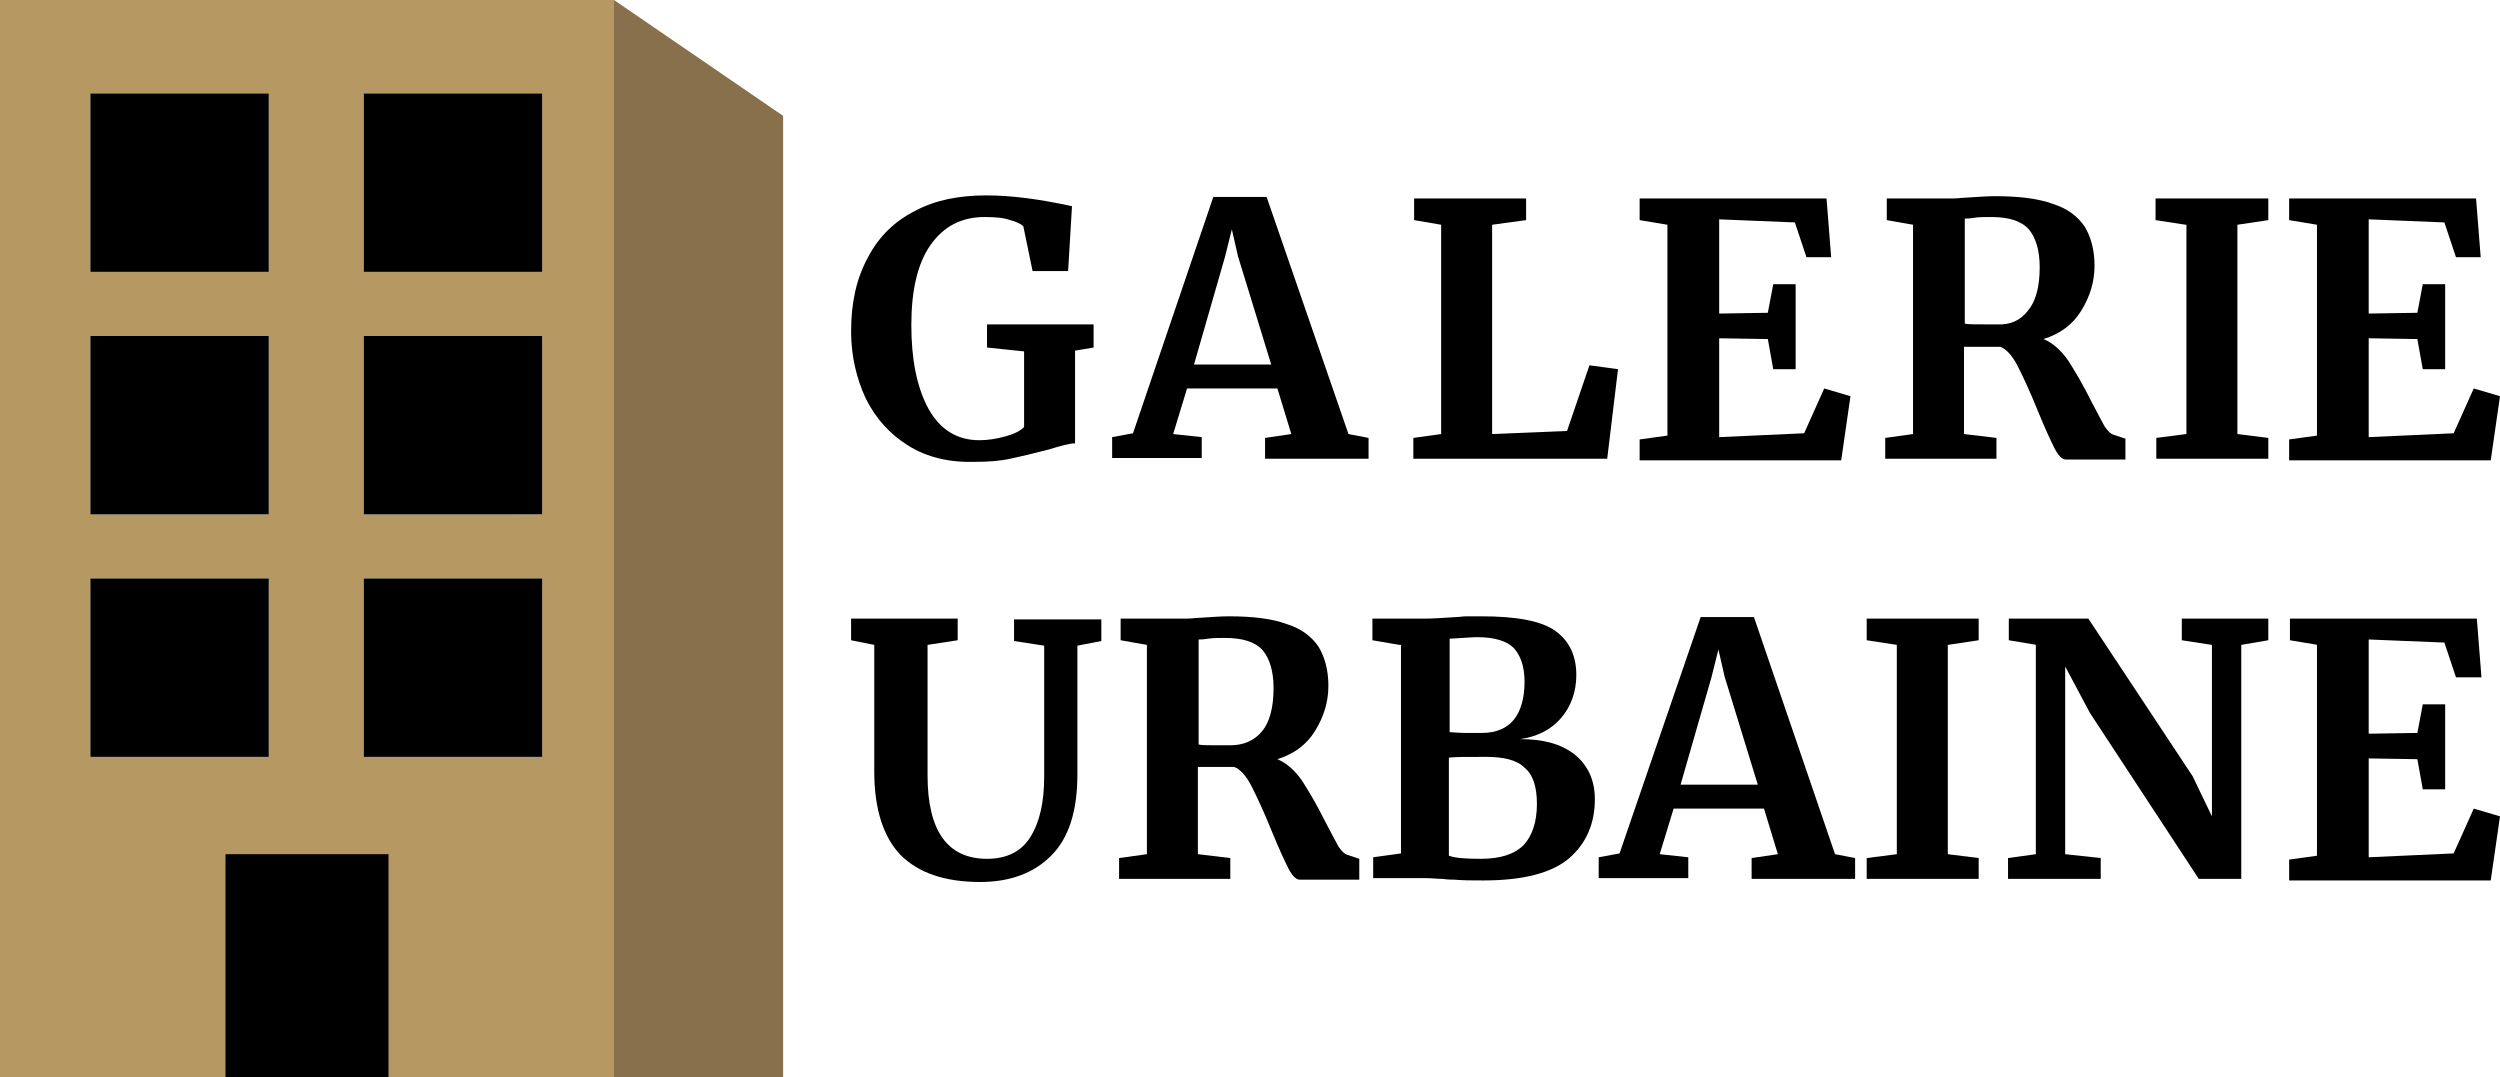 <?xml version="1.0" encoding="utf-8"?>
<!-- Generator: Adobe Illustrator 27.4.0, SVG Export Plug-In . SVG Version: 6.00 Build 0)  -->
<svg version="1.1" id="Calque_1" xmlns="http://www.w3.org/2000/svg" xmlns:xlink="http://www.w3.org/1999/xlink" x="0px" y="0px"
	 viewBox="0 0 323.7 139.5" style="enable-background:new 0 0 323.7 139.5;" xml:space="preserve">
<style type="text/css">
	.st0{fill:#89704D;}
	.st1{fill:#B59862;}
</style>
<g>
	<polygon class="st0" points="79.5,0 79.5,129.4 79.5,139.5 101.4,139.5 101.4,15 	"/>
	<path class="st1" d="M0,0v35.2v94.2v10.1h79.5v-10.1V0H0z M47.1,12.1h23.1v23.1H47.1V12.1z M47.1,43.5h23.1v23.1H47.1V43.5z
		 M47.1,74.9h23.1V98H47.1V74.9z M11.7,12.1h23.1v23.1H11.7V12.1z M11.7,43.5h23.1v23.1H11.7V43.5z M11.7,74.9h23.1V98H11.7V74.9z"
		/>
	<rect x="11.7" y="12.1" width="23.1" height="23.1"/>
	<rect x="47.1" y="12.1" width="23.1" height="23.1"/>
	<rect x="11.7" y="43.5" width="23.1" height="23.1"/>
	<rect x="47.1" y="43.5" width="23.1" height="23.1"/>
	<rect x="11.7" y="74.9" width="23.1" height="23.1"/>
	<rect x="47.1" y="74.9" width="23.1" height="23.1"/>
	<polygon points="47,110.6 47,110.6 29.2,110.6 29.2,139.5 32.5,139.5 47,139.5 50.3,139.5 50.3,110.6 	"/>
</g>
<g>
	<g>
		<path d="M117.6,57.7c-2.4-1.5-4.2-3.5-5.5-6.1c-1.2-2.6-1.9-5.5-1.9-8.7c0-3.7,0.7-6.9,2.2-9.6c1.4-2.7,3.5-4.7,6.1-6
			c2.6-1.4,5.7-2,9.2-2c3.3,0,7,0.5,11.1,1.4l-0.5,8.4h-4.6l-1.2-5.8c-0.3-0.3-0.9-0.6-1.7-0.8c-0.8-0.3-1.9-0.4-3.3-0.4
			c-3,0-5.3,1.2-7,3.6c-1.7,2.4-2.5,5.9-2.5,10.4c0,4.4,0.7,8,2.2,10.8c1.5,2.7,3.7,4.1,6.6,4.1c1.2,0,2.3-0.2,3.4-0.5
			s1.9-0.7,2.4-1.2v-9.8l-4.8-0.5v-3h13.8v3l-2.4,0.4v12c-0.6,0-1.8,0.3-3.4,0.8c-1.9,0.5-3.6,0.9-5,1.2s-2.9,0.4-4.6,0.4
			C122.9,59.9,120,59.2,117.6,57.7z"/>
		<path d="M157.1,25.5h6.9l10.6,30.7l2.6,0.5v2.7h-13.4v-2.7l3.4-0.5l-1.8-5.9h-11.7l-1.8,5.9l3.7,0.4v2.7H144v-2.7l2.7-0.5
			L157.1,25.5z M160.3,33.2l-0.8-3.5l-0.9,3.6l-4,13.9h10L160.3,33.2z"/>
		<path d="M186.6,29.1l-3.5-0.6v-2.8h14.5v2.8l-4.4,0.6v27.1l9.7-0.4l2.9-8.5l3.7,0.5l-1.4,11.6H183v-2.7l3.6-0.5V29.1z"/>
		<path d="M215.9,29.1l-3.6-0.6v-2.8h24.2l0.6,7.6h-3.2l-1.5-4.5l-9.8-0.4v12.2l6.3-0.1l0.7-3.7h2.9v11h-2.9l-0.7-3.9l-6.3-0.1v12.8
			l11-0.5l2.6-5.8l3.4,1l-1.2,8.3h-26.1v-2.7l3.6-0.5V29.1z"/>
		<path d="M244.1,56.7l3.6-0.5V29.1l-3.4-0.6v-2.8h6.6c0.6,0,1.2,0,1.9,0s1.2-0.1,1.6-0.1c1.6-0.1,2.9-0.2,3.9-0.2
			c3.1,0,5.6,0.3,7.5,1c1.9,0.6,3.2,1.6,4.1,2.9c0.8,1.3,1.3,3,1.3,5.1c0,2.1-0.6,4-1.7,5.8s-2.7,3-4.9,3.7c1.2,0.5,2.3,1.5,3.2,2.8
			c0.9,1.4,1.9,3.1,3,5.3c0.8,1.5,1.3,2.5,1.7,3.2c0.4,0.6,0.8,1,1.2,1.1l1.5,0.5v2.7h-7.7c-0.5,0-1-0.5-1.5-1.5s-1.2-2.5-2.1-4.7
			c-1-2.5-1.9-4.4-2.6-5.8c-0.7-1.4-1.5-2.3-2.3-2.6h-4.7v11.3l4.2,0.5v2.7h-14.4L244.1,56.7L244.1,56.7z M262.6,40.2
			c1-1.2,1.5-3.1,1.5-5.6c0-2.2-0.5-3.8-1.4-4.9c-1-1.1-2.6-1.6-4.9-1.6c-0.8,0-1.6,0-2.2,0.1c-0.6,0.1-1,0.1-1.2,0.1v13.6
			c0.4,0.1,1.2,0.1,2.6,0.1h1.5C260.3,42.1,261.6,41.5,262.6,40.2z"/>
		<path d="M283,29.1l-3.9-0.6v-2.8h14.6v2.8l-4,0.6v27.1l4,0.5v2.7h-14.5v-2.7l3.9-0.5V29.1H283z"/>
		<path d="M300,29.1l-3.6-0.6v-2.8h24.2l0.6,7.6H318l-1.5-4.5l-9.8-0.4v12.2l6.3-0.1l0.7-3.7h2.9v11h-2.9l-0.7-3.9l-6.3-0.1v12.8
			l11-0.5l2.6-5.8l3.4,1l-1.2,8.3h-26.1v-2.7l3.6-0.5V29.1z"/>
	</g>
	<g>
		<path d="M116.6,110.7c-2.2-2.3-3.4-5.9-3.4-10.8V83.5l-3-0.6v-2.8H124v2.8l-3.9,0.6v16.9c0,7.2,2.6,10.8,7.7,10.8
			c2.5,0,4.4-0.9,5.6-2.8s1.8-4.5,1.8-7.8v-17l-3.9-0.6v-2.8h11.3V83l-3.1,0.6v16.7c0,4.7-1.1,8.2-3.4,10.5
			c-2.3,2.3-5.4,3.4-9.2,3.4C122.3,114.2,118.9,113,116.6,110.7z"/>
		<path d="M144.9,111.1l3.6-0.5V83.5l-3.4-0.6v-2.8h6.6c0.6,0,1.2,0,1.9,0s1.2-0.1,1.6-0.1c1.6-0.1,2.9-0.2,3.9-0.2
			c3.1,0,5.6,0.3,7.5,1c1.9,0.6,3.2,1.6,4.1,2.9c0.8,1.3,1.3,3,1.3,5.1s-0.6,4-1.7,5.8c-1.1,1.8-2.7,3-4.9,3.7
			c1.2,0.5,2.3,1.5,3.2,2.8c0.9,1.4,1.9,3.1,3,5.3c0.8,1.5,1.3,2.5,1.7,3.2c0.4,0.6,0.8,1,1.2,1.1l1.5,0.5v2.7h-7.7
			c-0.5,0-1-0.5-1.5-1.5s-1.2-2.5-2.1-4.7c-1-2.5-1.9-4.4-2.6-5.8c-0.7-1.4-1.5-2.3-2.3-2.6h-4.7v11.3l4.2,0.5v2.7h-14.4
			L144.9,111.1L144.9,111.1z M163.4,94.7c1-1.2,1.5-3.1,1.5-5.6c0-2.2-0.5-3.8-1.4-4.9c-1-1.1-2.6-1.6-4.9-1.6c-0.8,0-1.6,0-2.2,0.1
			c-0.6,0.1-1,0.1-1.2,0.1v13.6c0.4,0.1,1.2,0.1,2.6,0.1h1.5C161,96.5,162.4,95.9,163.4,94.7z"/>
		<path d="M181.2,83.5l-3.5-0.6v-2.8h6.8c1,0,2.4-0.1,4-0.2c0.4,0,0.9-0.1,1.4-0.1s1.2,0,1.9,0c4.6,0,7.8,0.6,9.6,1.9
			s2.7,3.2,2.7,5.7c0,2.2-0.7,4.1-2,5.6s-3.1,2.4-5.3,2.7c3,0,5.3,0.6,7.1,2c1.7,1.4,2.6,3.3,2.6,5.8c0,3.1-1.1,5.7-3.3,7.6
			s-5.9,2.9-11.1,2.9c-1.4,0-2.6,0-3.8-0.1c-0.3,0-0.8,0-1.5-0.1c-0.7,0-1.5-0.1-2.2-0.1h-6.8V111l3.6-0.5v-27H181.2z M189.8,94.9
			h2.1c1.8,0,3.2-0.6,4.1-1.7c0.9-1.1,1.4-2.8,1.4-4.9c0-2-0.5-3.4-1.4-4.4c-0.9-0.9-2.5-1.4-4.7-1.4c-0.6,0-1.8,0.1-3.6,0.2v12.1
			C188.1,94.8,188.8,94.9,189.8,94.9z M191.7,111.2c2.6,0,4.4-0.6,5.6-1.8c1.1-1.2,1.7-3,1.7-5.3c0-2.2-0.5-3.8-1.6-4.7
			c-1-1-2.7-1.4-5-1.4c-2.5,0-4.1,0-4.8,0.1v12.7C188.4,111.1,189.8,111.2,191.7,111.2z"/>
		<path d="M220.2,79.9h6.9l10.5,30.7l2.6,0.5v2.7h-13.4v-2.7l3.4-0.5l-1.8-5.9h-11.7l-1.8,5.9l3.7,0.4v2.7H207V111l2.7-0.5
			L220.2,79.9z M223.3,87.6l-0.8-3.5l-0.9,3.6l-4,13.9h10L223.3,87.6z"/>
		<path d="M245.6,83.5l-3.9-0.6v-2.8h14.5v2.8l-4,0.6v27.1l4,0.5v2.7h-14.5v-2.7l3.9-0.5V83.5z"/>
		<path d="M263.7,83.5l-3.6-0.6v-2.8h10.3l13.5,20.4l2.5,5.2V83.5l-3.9-0.6v-2.8h11.2v2.8l-3.5,0.6v30.3h-5.5l-14.1-21.5l-3.2-6
			v24.3l4.6,0.5v2.7h-12v-2.7l3.6-0.5V83.5H263.7z"/>
		<path d="M300.1,83.5l-3.6-0.6v-2.8h24.2l0.6,7.6H318l-1.5-4.5l-9.8-0.4V95l6.3-0.1l0.7-3.7h2.9v11h-2.9l-0.7-3.9l-6.3-0.1V111
			l11-0.5l2.6-5.8l3.4,1l-1.2,8.3h-26.1v-2.7l3.6-0.5V83.5H300.1z"/>
	</g>
</g>
</svg>

